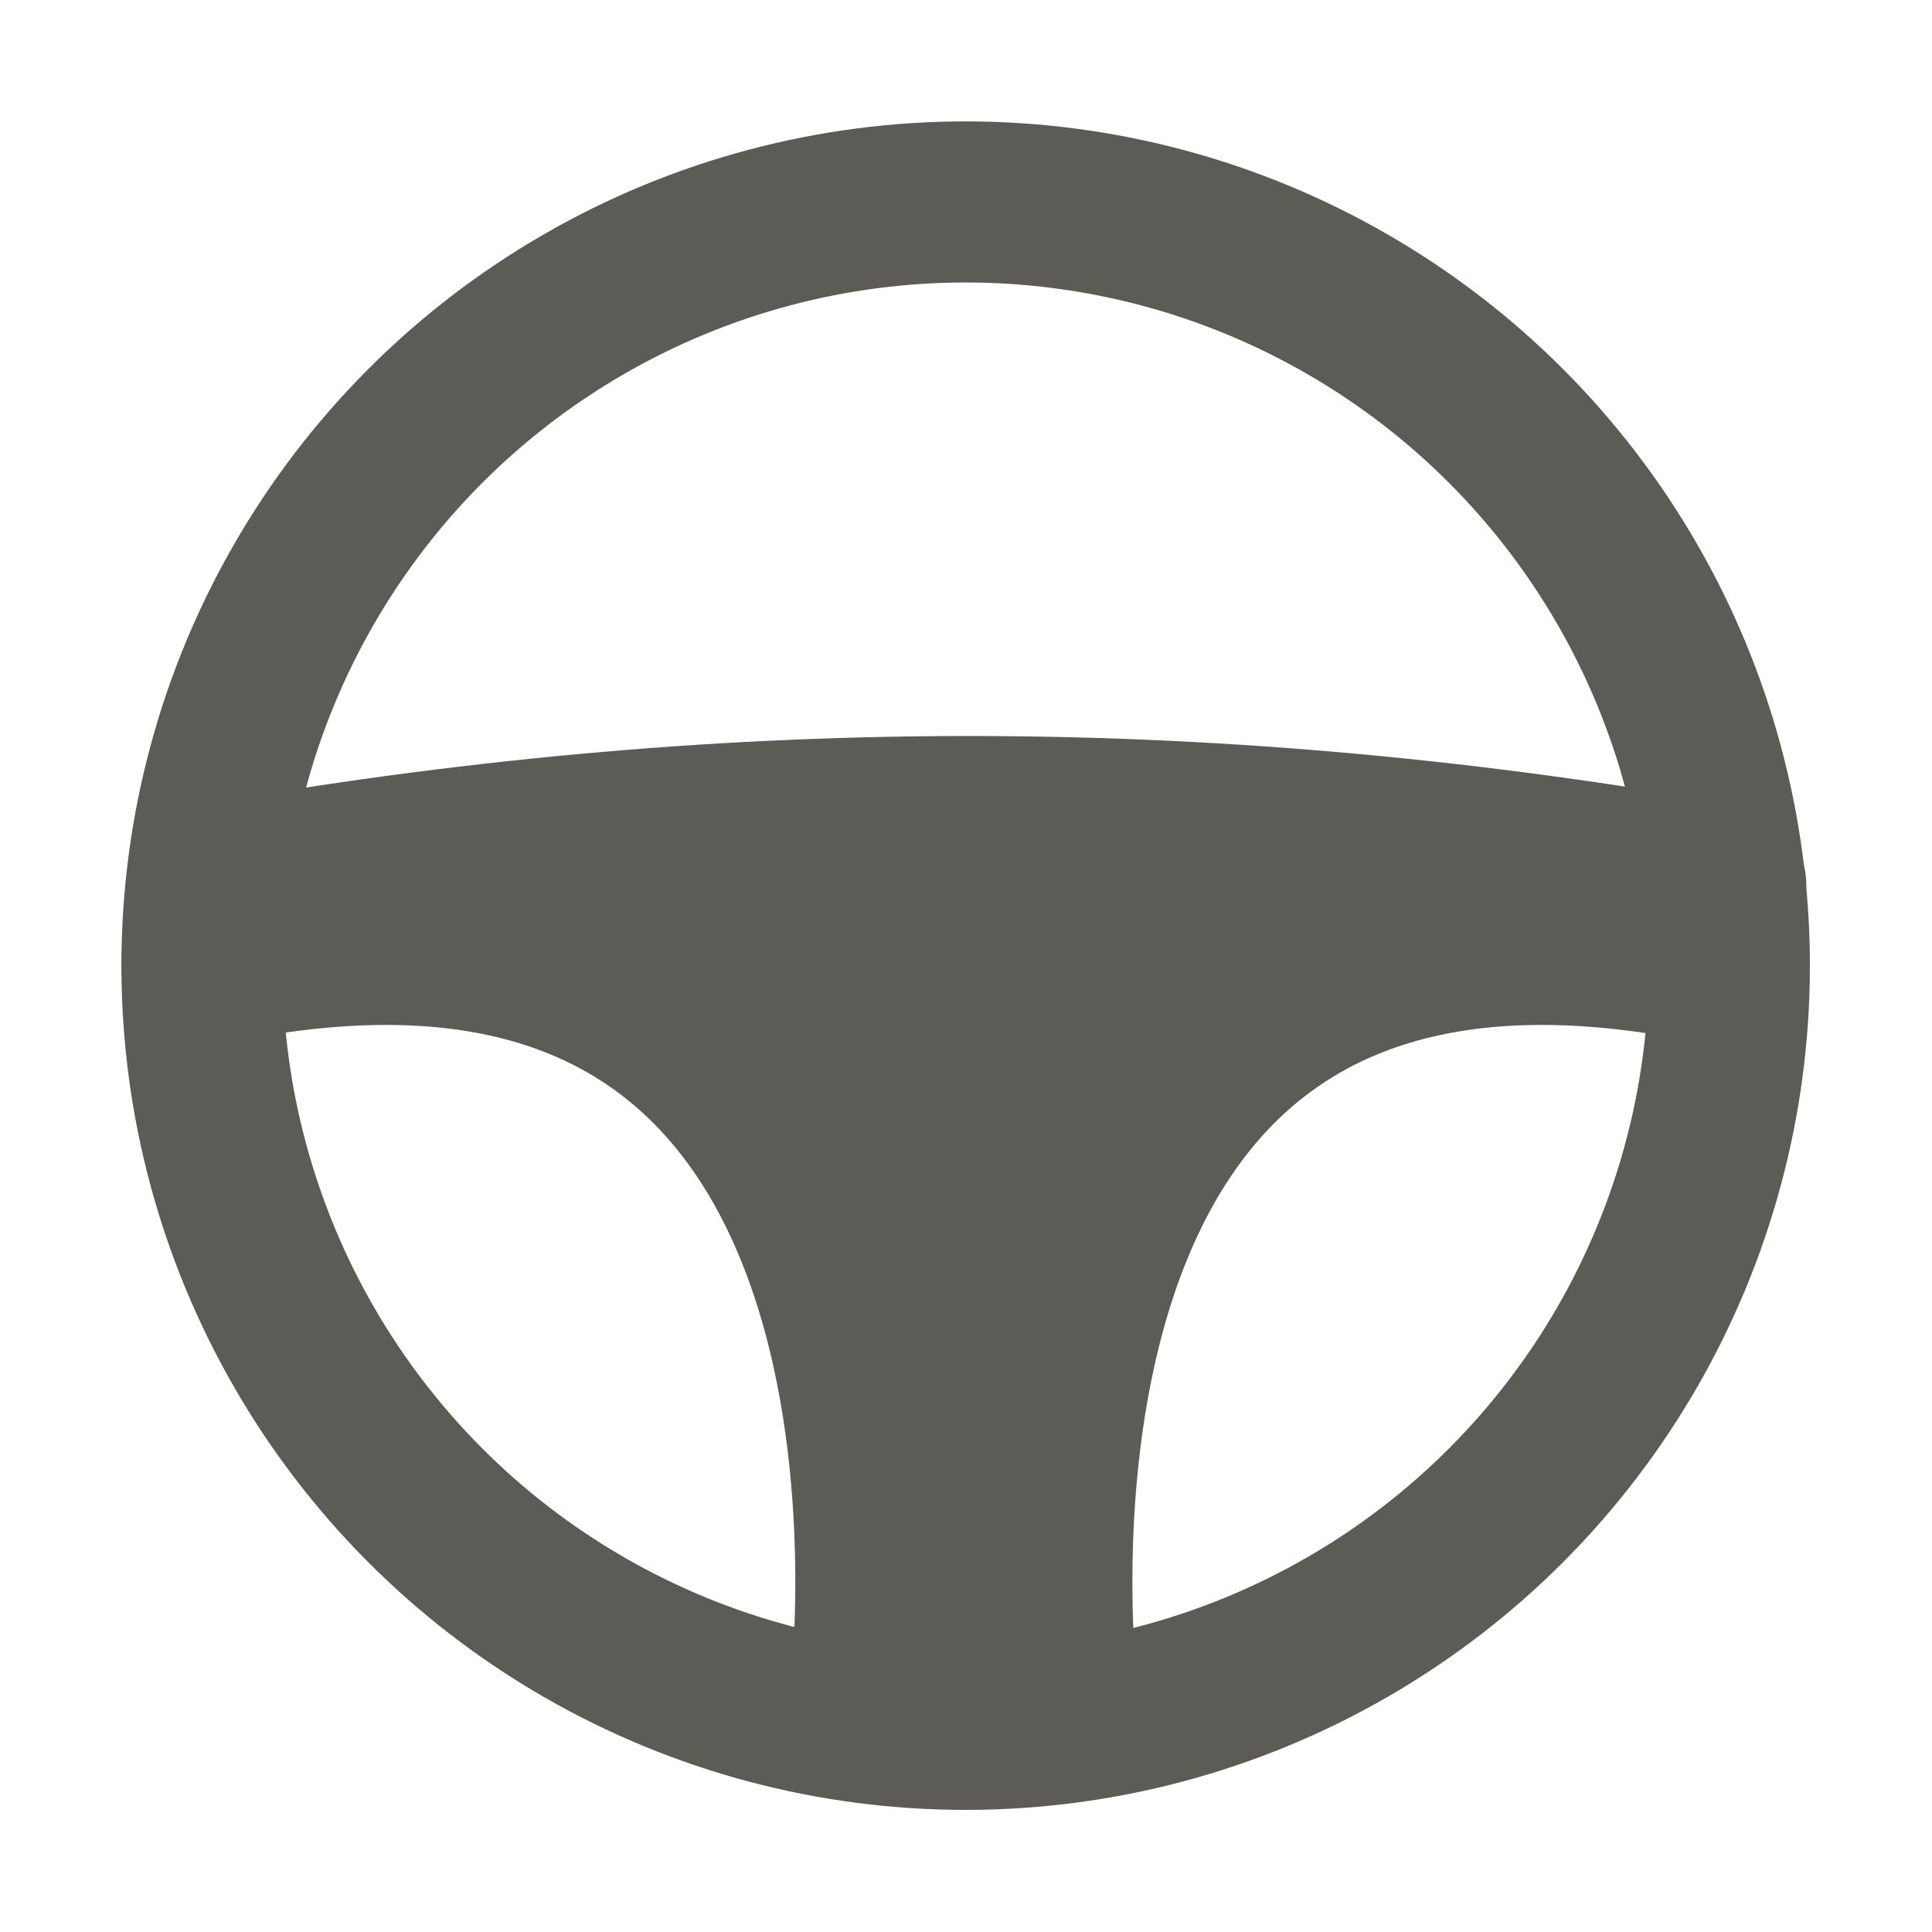 <?xml version="1.0" encoding="UTF-8" standalone="no"?>
<!DOCTYPE svg PUBLIC "-//W3C//DTD SVG 1.1//EN" "http://www.w3.org/Graphics/SVG/1.1/DTD/svg11.dtd">
<svg width="100%" height="100%" viewBox="0 0 50 50" version="1.1" xmlns="http://www.w3.org/2000/svg" xmlns:xlink="http://www.w3.org/1999/xlink" xml:space="preserve" xmlns:serif="http://www.serif.com/" style="fill-rule:evenodd;clip-rule:evenodd;stroke-linecap:round;stroke-linejoin:round;stroke-miterlimit:1.5;">
    <g id="Icons">
    </g>
    <g id="Autopilot">
        <g transform="matrix(0.874,0,0,0.874,3.141,3.141)">
            <circle cx="25" cy="25" r="22.614" style="fill:none;stroke:rgb(92,91,86);stroke-width:4.77px;"/>
        </g>
        <path d="M27.379,44.002C27.379,44.002 24.368,20.558 44.662,25" style="fill:none;stroke:rgb(92,91,86);stroke-width:4.17px;"/>
        <g transform="matrix(-1,0,0,1,49.889,0)">
            <path d="M27.379,44.002C27.379,44.002 24.368,20.558 44.662,25" style="fill:none;stroke:rgb(92,91,86);stroke-width:4.17px;"/>
        </g>
        <path d="M11.45,22.899L37.902,22.037C32.935,24.324 29.037,28.245 27.222,44.358L22.668,44.773C22.654,43.322 23.038,28.445 11.45,22.899Z" style="fill:rgb(92,91,86);"/>
        <path d="M44.662,22.899C31.643,20.594 19.216,20.524 5.947,22.815" style="fill:none;stroke:rgb(92,91,86);stroke-width:4.17px;"/>
    </g>
</svg>
